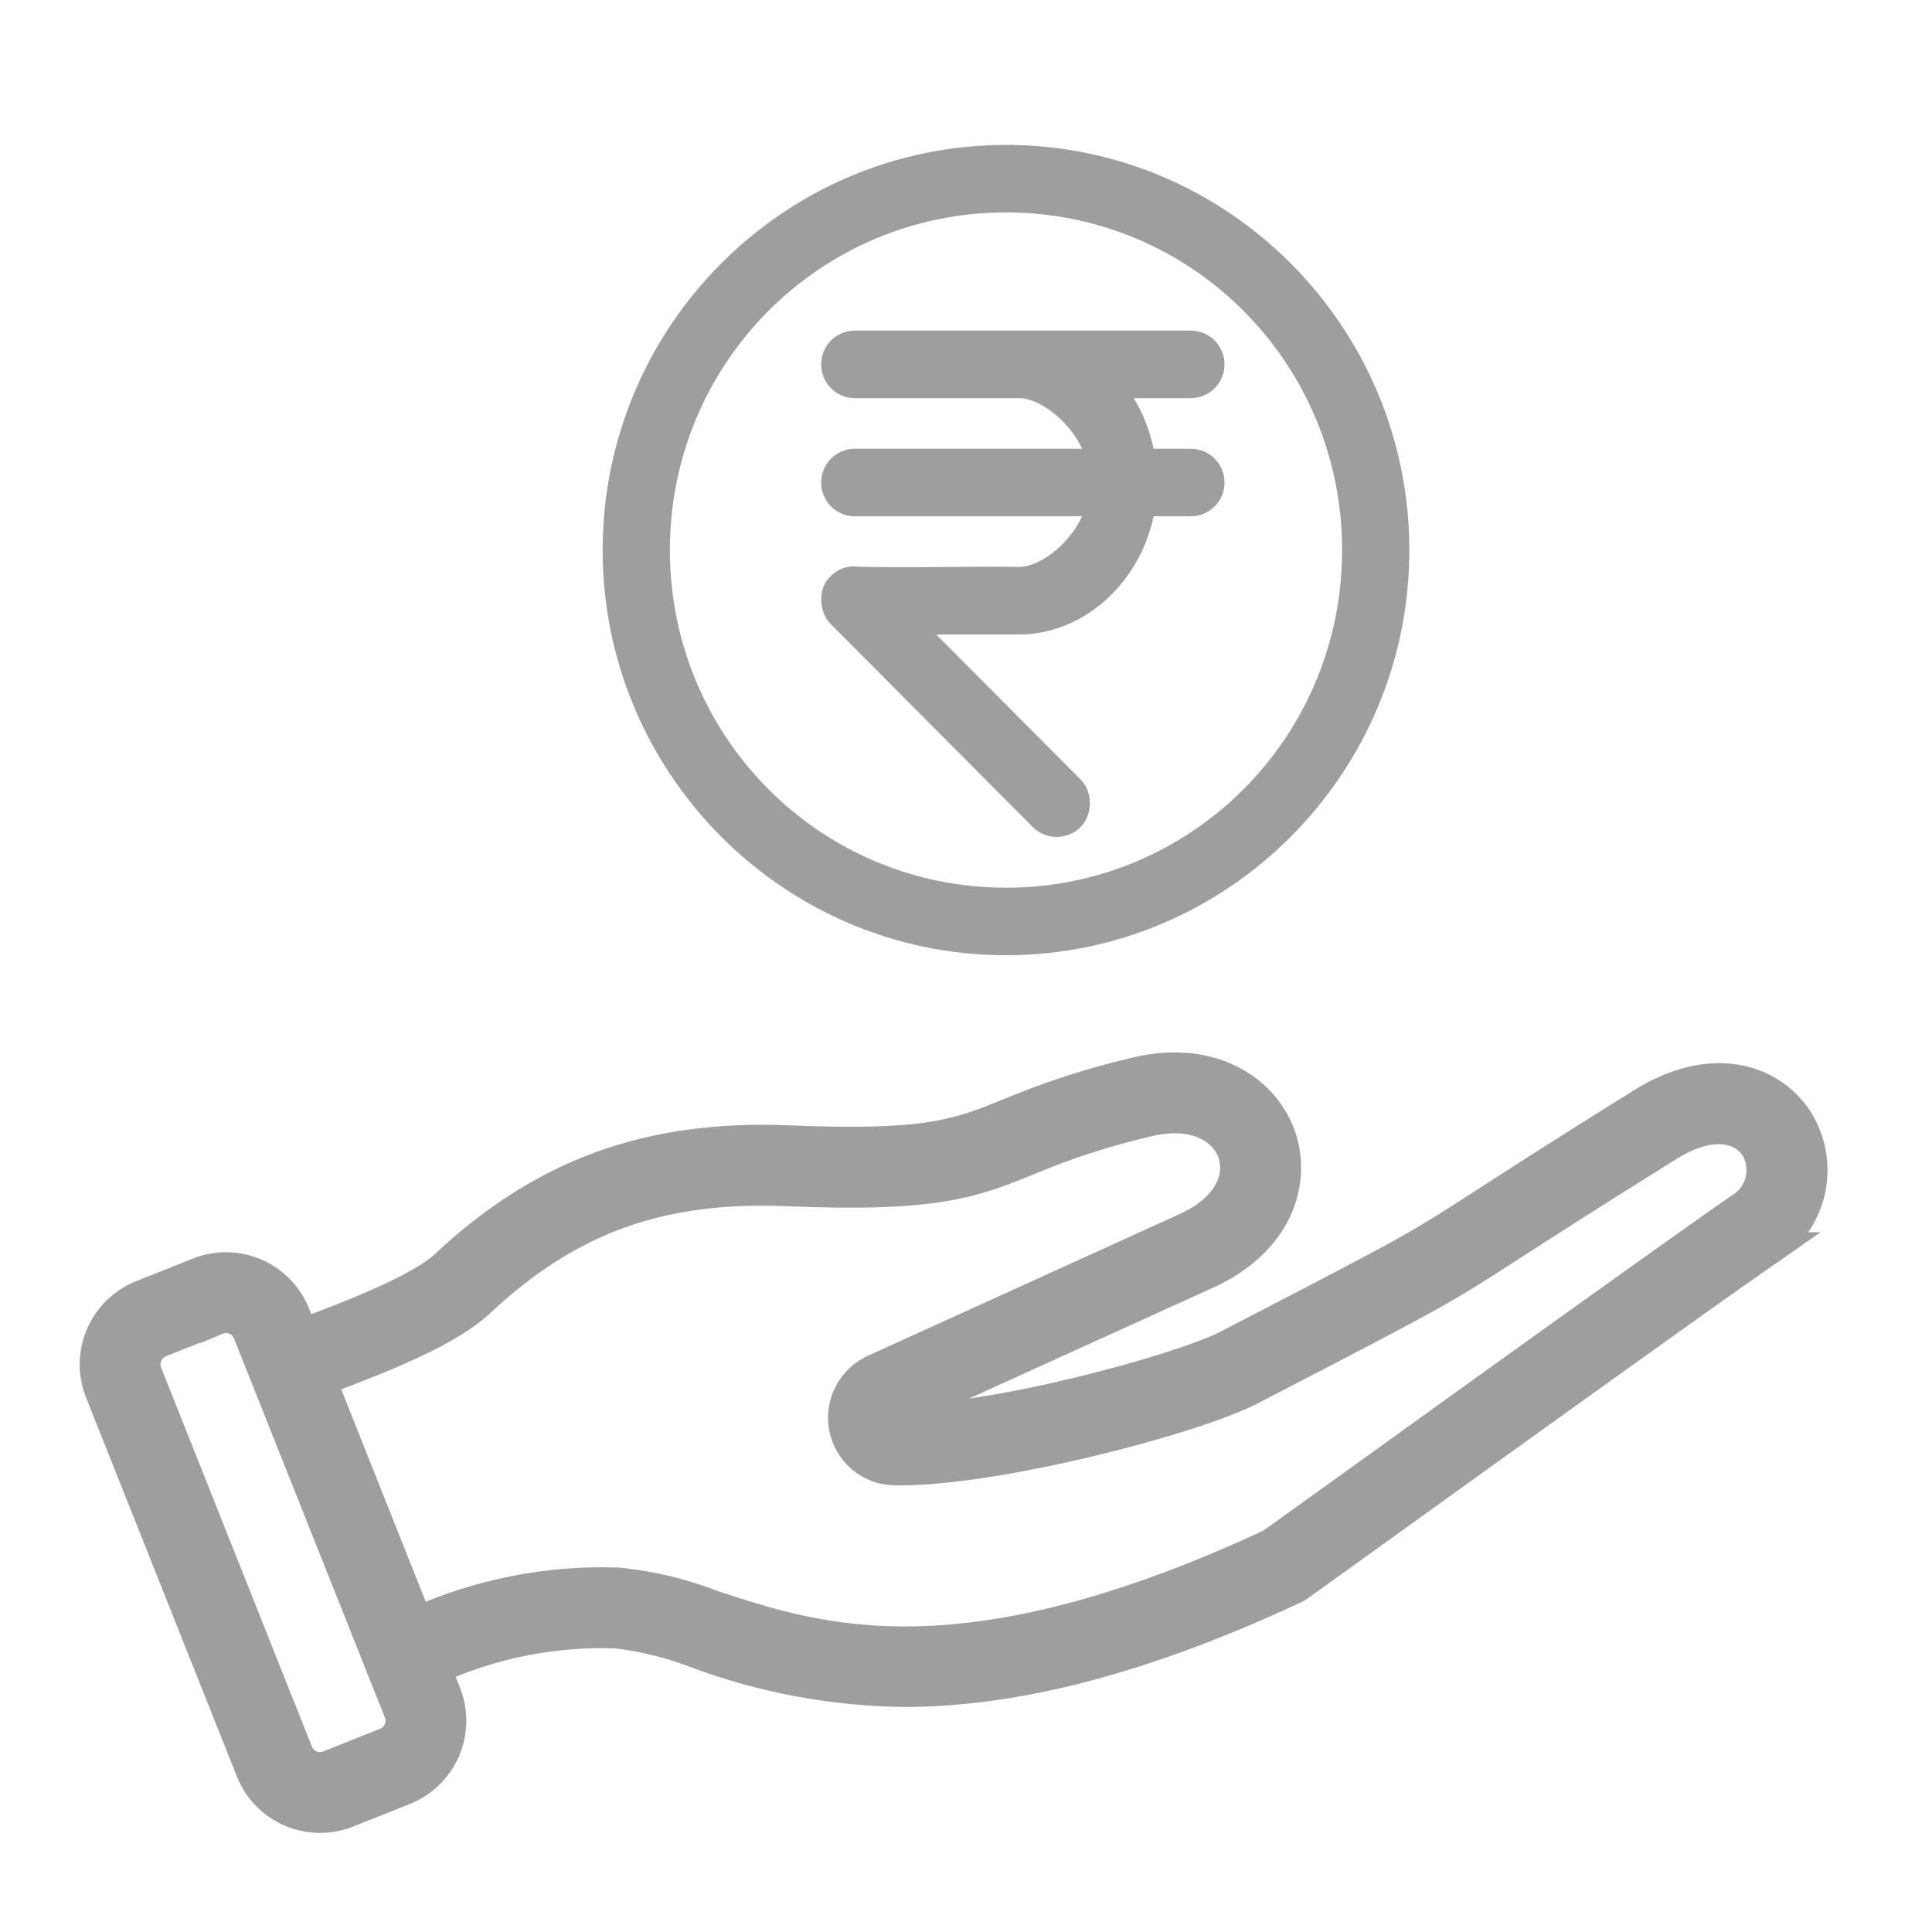 <svg width="40" height="40" viewBox="0 0 40 40" fill="none" xmlns="http://www.w3.org/2000/svg">
<path d="M37.188 23.197C36.653 22.384 35.463 21.968 34.014 22.87C32.39 23.881 31.472 24.473 30.802 24.907C29.309 25.87 29.309 25.87 25.77 27.705L25.429 27.882C24.448 28.39 20.477 29.468 18.544 29.428C18.506 29.428 18.473 29.401 18.468 29.363C18.462 29.323 18.486 29.284 18.525 29.27L24.963 26.345C26.445 25.672 26.794 24.454 26.484 23.546C26.179 22.65 25.127 21.859 23.542 22.234H23.542C22.639 22.443 21.756 22.728 20.901 23.086C19.848 23.513 19.212 23.77 16.34 23.649C13.459 23.53 11.272 24.321 9.246 26.217C8.721 26.708 7.343 27.251 6.247 27.657L6.074 27.222H6.074C5.926 26.852 5.638 26.556 5.272 26.398C4.907 26.241 4.494 26.235 4.123 26.382L2.945 26.852C2.576 27 2.28 27.288 2.123 27.654C1.965 28.019 1.959 28.433 2.106 28.803L5.23 36.652C5.377 37.022 5.666 37.319 6.032 37.476C6.398 37.633 6.811 37.639 7.181 37.492L8.359 37.023V37.023C8.729 36.874 9.024 36.586 9.182 36.221C9.339 35.855 9.345 35.442 9.199 35.072L8.983 34.53V34.53C10.167 33.99 11.46 33.733 12.76 33.778C13.334 33.846 13.898 33.985 14.437 34.194C15.807 34.704 17.255 34.974 18.716 34.991C20.703 34.991 23.289 34.491 26.791 32.856C26.818 32.844 26.843 32.828 26.867 32.811C27.253 32.535 27.916 32.057 28.727 31.475C31.26 29.652 35.087 26.898 36.577 25.862H36.576C37.013 25.591 37.323 25.157 37.438 24.657C37.553 24.156 37.462 23.631 37.188 23.197L37.188 23.197ZM7.998 36.118L6.82 36.587C6.549 36.694 6.242 36.563 6.133 36.292L3.01 28.442C2.903 28.171 3.035 27.864 3.305 27.755L4.484 27.286V27.287C4.546 27.261 4.612 27.248 4.678 27.248C4.894 27.248 5.089 27.38 5.169 27.581L8.295 35.433C8.402 35.704 8.269 36.011 7.998 36.118L7.998 36.118ZM36.02 25.061C34.525 26.101 30.693 28.858 28.159 30.683C27.373 31.248 26.727 31.713 26.337 31.992C19.919 34.979 16.927 33.991 14.742 33.27C14.12 33.029 13.47 32.873 12.807 32.805C11.367 32.752 9.935 33.033 8.623 33.626L6.608 28.563C8.063 28.021 9.29 27.512 9.912 26.93C11.756 25.203 13.666 24.514 16.3 24.624C19.383 24.753 20.132 24.449 21.267 23.99V23.99C22.076 23.65 22.912 23.38 23.767 23.183C24.766 22.946 25.389 23.354 25.561 23.862C25.717 24.318 25.548 25.009 24.558 25.459L18.122 28.385C17.904 28.482 17.726 28.649 17.615 28.861C17.504 29.072 17.468 29.314 17.512 29.549C17.556 29.785 17.681 30 17.865 30.156C18.049 30.311 18.281 30.399 18.522 30.403H18.641C20.666 30.403 24.696 29.358 25.877 28.745L26.218 28.569C29.797 26.712 29.797 26.712 31.329 25.724C31.997 25.293 32.911 24.703 34.529 23.696C35.483 23.102 36.118 23.344 36.373 23.734L36.373 23.734C36.506 23.956 36.543 24.222 36.477 24.472C36.41 24.722 36.245 24.934 36.02 25.061L36.02 25.061Z" fill="#9E9E9E" stroke="#9E9E9E" stroke-width="0.7"/>
<path d="M20.828 3C16.224 3 12.477 6.764 12.477 11.389C12.477 16.013 16.224 19.777 20.828 19.777C25.432 19.777 29.179 16.013 29.179 11.389C29.179 6.764 25.432 3 20.828 3ZM20.828 4.398C24.68 4.398 27.787 7.519 27.787 11.389C27.787 15.257 24.68 18.379 20.828 18.379C16.976 18.379 13.869 15.257 13.869 11.389C13.869 7.519 16.976 4.398 20.828 4.398ZM17.697 6.845C17.312 6.845 17.001 7.158 17.001 7.544C17.001 7.93 17.312 8.243 17.697 8.243H21.1C21.499 8.243 22.113 8.676 22.405 9.291H17.697C17.312 9.291 17.001 9.604 17.001 9.99C17.001 10.376 17.312 10.689 17.697 10.689H22.405C22.115 11.309 21.5 11.738 21.1 11.738C19.952 11.719 18.749 11.768 17.62 11.727C17.357 11.753 17.109 11.942 17.033 12.196C16.962 12.437 17.016 12.745 17.207 12.928L21.383 17.123C21.64 17.388 22.099 17.402 22.372 17.123C22.631 16.858 22.629 16.384 22.362 16.128L19.382 13.136H21.1C22.411 13.136 23.586 12.099 23.884 10.689H24.656C25.04 10.689 25.352 10.376 25.352 9.99C25.352 9.604 25.04 9.291 24.656 9.291H23.884C23.803 8.91 23.666 8.556 23.471 8.243H24.656C25.04 8.243 25.352 7.93 25.352 7.544C25.352 7.157 25.04 6.845 24.656 6.845L17.697 6.845Z" fill="#9E9E9E"/>
</svg>
